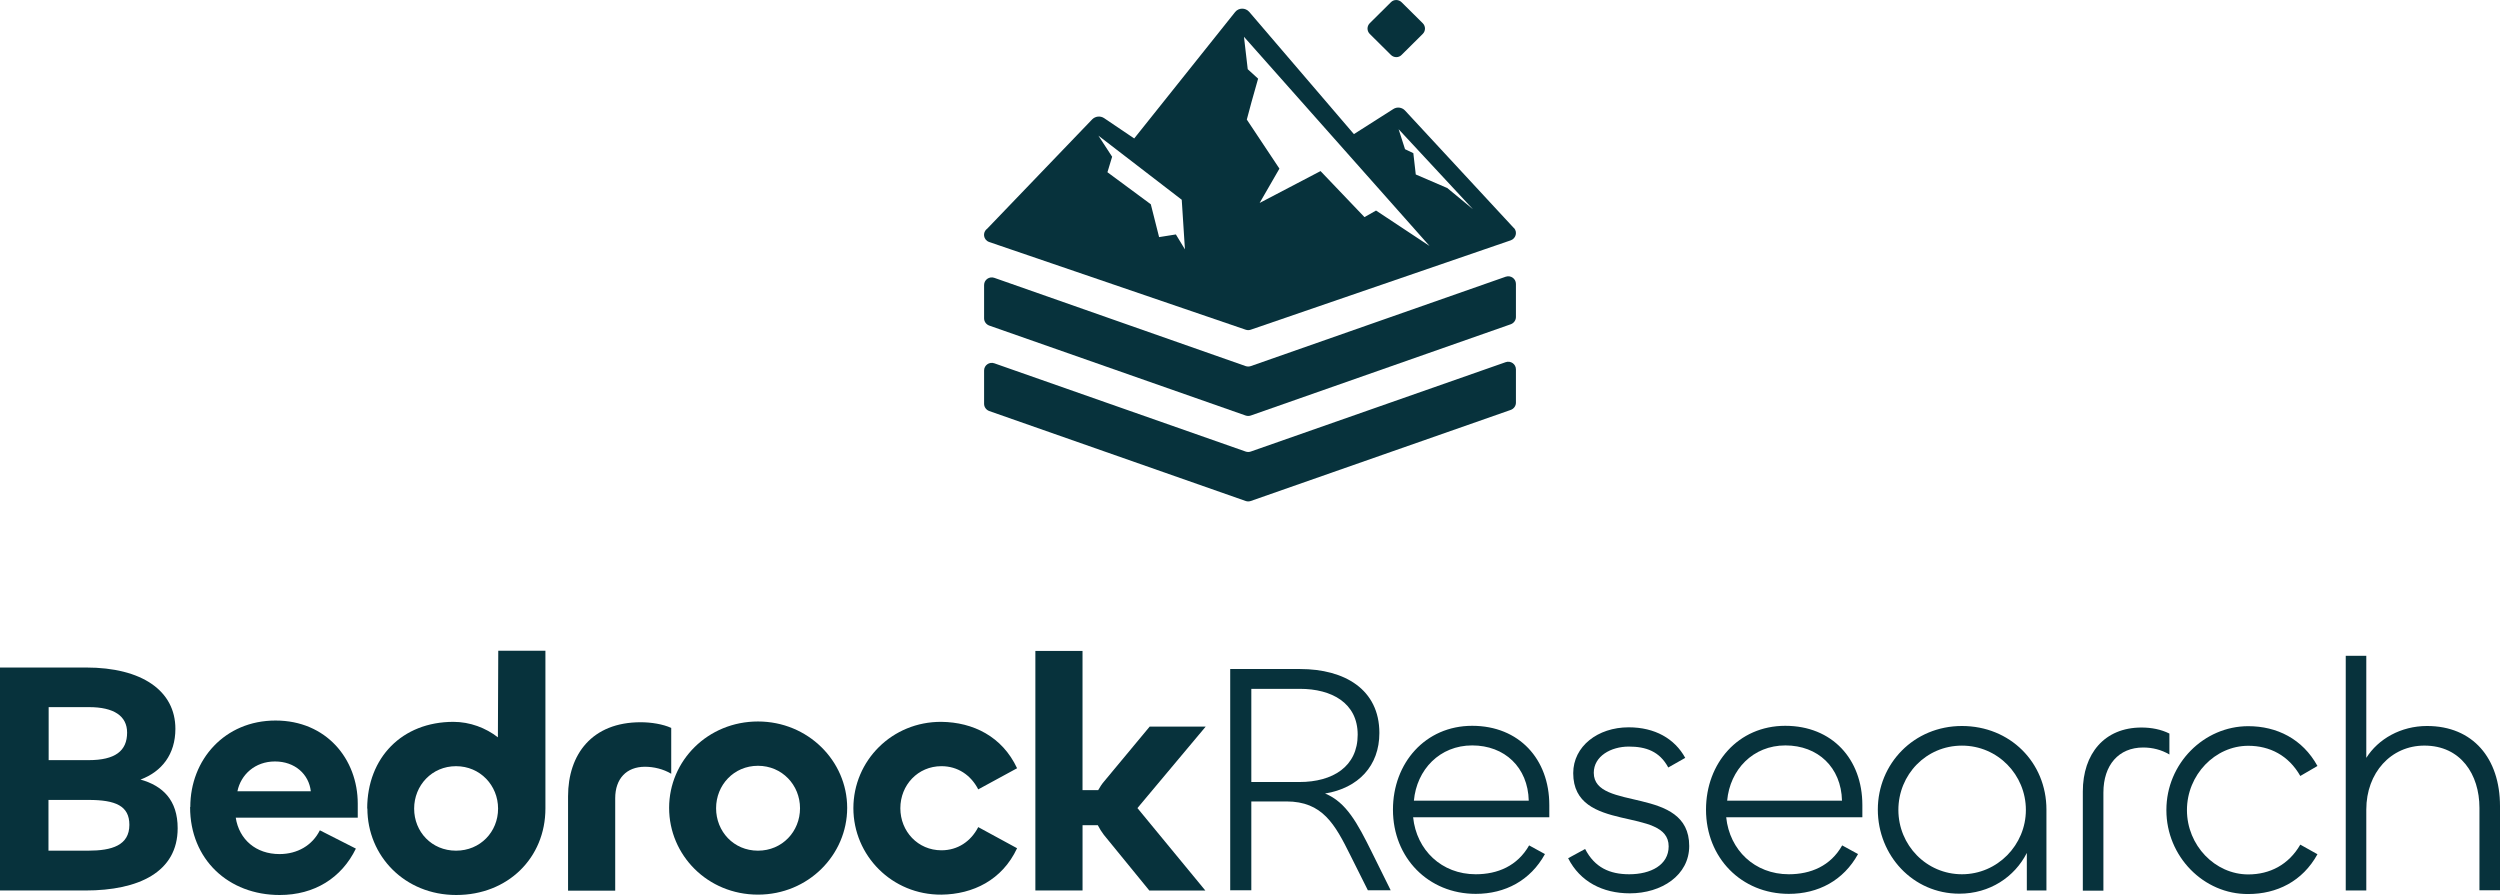 <?xml version="1.0" encoding="UTF-8"?>
<svg id="Layer_2" data-name="Layer 2" xmlns="http://www.w3.org/2000/svg" viewBox="0 0 1080 386.64">
  <defs>
    <style>
      .cls-1 {
        fill: #07323c;
      }
    </style>
  </defs>
  <g id="Layer_1-2" data-name="Layer 1">
    <g>
      <path class="cls-1" d="M60.7,336.77c9.2-3.42,15.07-10.92,15.07-21.92,0-16.46-14.5-26.48-38.54-26.48H0v96.32h36.91c23.05,0,39.84-7.99,39.84-26.89,0-12.15-6.44-18.34-16.05-21.03ZM21.02,305.48h17.44c10.75,0,16.45,3.83,16.45,11,0,7.91-5.13,11.9-16.62,11.9h-17.27v-22.9ZM38.13,367.49h-17.19v-21.92h17.35c11.73,0,17.6,2.61,17.6,10.76,0,8.88-7.58,11.16-17.76,11.16Z"/>
      <path class="cls-1" d="M154.55,347.2c0-19.31-13.6-35.93-35.52-35.93s-36.82,16.87-36.82,37.32l-.09.08c0,22.65,16.62,37.97,38.7,37.97,14.99,0,26.73-7.33,32.92-20.04l-15.56-7.91c-3.26,6.52-9.7,10.27-17.44,10.27-10.18,0-17.43-6.28-18.9-15.73h52.71v-6.03ZM102.57,341.82c1.47-7.17,7.58-12.87,16.22-12.87s14.66,5.54,15.48,12.87h-31.7Z"/>
      <path class="cls-1" d="M215.25,281.12l-.16,37.4c-5.22-4.07-12.06-6.68-19.23-6.68-22.08,0-37.23,15.4-37.23,37.48l.08-.08c0,20.53,16.13,37.4,38.37,37.4s38.54-15.97,38.54-37.4v-68.12h-20.37ZM197,367.49c-10.51,0-18.09-8.15-18.09-18.17s7.66-18.33,18.09-18.33,18.17,8.31,18.17,18.33-7.66,18.17-18.17,18.17Z"/>
      <path class="cls-1" d="M245.4,384.69v-40.66c0-18.17,10.35-32.02,31.37-32.02,4.56,0,9.61.82,13.2,2.45v19.8c-3.42-2.04-7.58-3.02-11.33-3.02-7.98,0-12.87,5.13-12.87,13.61v39.93h-20.37v-.08Z"/>
      <path class="cls-1" d="M327.44,311.68c-21.59,0-38.38,16.86-38.38,37.32s16.63,37.48,38.38,37.48,38.54-17.19,38.54-37.48-16.95-37.32-38.54-37.32ZM327.44,367.49c-10.51,0-18.09-8.31-18.09-18.33s7.66-18.34,18.09-18.34,18.17,8.32,18.17,18.34-7.66,18.33-18.17,18.33Z"/>
      <path class="cls-1" d="M368.66,349.16c0-20.62,16.78-37.48,38.05-37.32,13.61.16,26.23,6.27,32.67,20.04l-16.78,9.13c-3.18-6.19-8.88-10.02-15.89-10.02-10.19,0-17.76,8.15-17.76,18.17s7.58,18.17,17.76,18.17c7.01,0,12.71-3.83,15.89-10.02l16.78,9.13c-6.44,13.77-19.06,19.88-32.67,20.05-21.35.16-38.05-16.87-38.05-37.4v.08Z"/>
      <path class="cls-1" d="M447.28,384.69v-103.48h20.37v60.14h6.76c.73-1.3,1.55-2.61,2.61-3.83l19.64-23.63h24.2l-29.49,35.2,29.33,35.61h-24.2l-19.63-24.04c-.98-1.3-1.87-2.69-2.61-4.16h-6.6v28.19h-20.37Z"/>
      <path class="cls-1" d="M592.63,368.14c-6.19-12.46-11-21.59-20.2-25.34,14.42-2.36,23.46-11.98,23.46-26.15,0-18.91-15.15-27.63-34.22-27.63h-30.22v95.67l.08-.09h9.04v-38.38h15.15c15.57,0,20.94,9.78,27.62,23.23l7.58,15.15h9.86l-8.15-16.46ZM540.57,337.83v-40.25h21.02c13.61,0,24.93,6.03,24.93,19.8s-10.75,20.45-25.17,20.45h-20.78Z"/>
      <path class="cls-1" d="M669.3,347.77c0-19.8-13.04-34.22-33.32-34.22s-34.22,16.13-34.22,36.18v.08c0,20.78,15.31,36.34,35.76,36.34,12.71,0,23.63-5.78,29.9-17.19l-6.84-3.75c-5.05,8.88-13.61,12.47-23.06,12.47-14.74,0-25.58-10.43-27.05-24.61h58.83v-5.3ZM610.8,345.9c1.22-13.45,11.16-23.88,25.18-23.88s24.11,9.46,24.44,23.88h-49.62Z"/>
      <path class="cls-1" d="M677.44,370.75l7.33-3.99c4.15,7.99,10.59,10.92,19.06,10.92,9.29,0,17.03-3.99,17.03-12.06,0-17.44-41.23-5.3-41.23-31.62,0-11.57,10.59-19.8,23.95-19.8,11.32,0,19.88,4.89,24.44,13.2l-7.33,4.16c-3.75-7.01-9.7-9.04-17.03-9.04-7.74,0-15.15,4.16-15.15,11.33,0,16.87,41.23,5.3,41.23,31.62,0,12.63-11.9,20.45-25.66,20.45-11.73,0-21.51-5.05-26.64-15.16Z"/>
      <path class="cls-1" d="M804.54,347.77c0-19.8-13.03-34.22-33.32-34.22s-34.22,16.13-34.22,36.18v.08c0,20.78,15.32,36.34,35.77,36.34,12.71,0,23.62-5.78,29.9-17.19l-6.85-3.75c-4.97,8.88-13.6,12.47-23.05,12.47-14.75,0-25.58-10.43-27.05-24.61h58.82v-5.3ZM746.13,345.9c1.22-13.45,11.16-23.88,25.17-23.88s24.12,9.46,24.44,23.88h-49.61Z"/>
      <path class="cls-1" d="M847.56,313.63c-20.78,0-36.34,16.3-36.34,36.1s15.16,36.34,35.2,36.34c13.12,0,23.87-7.17,29.17-17.6v16.22h8.47v-34.96c0-20.37-15.73-36.1-36.5-36.1ZM847.56,377.68c-15.32,0-27.46-12.55-27.46-27.79s11.98-27.78,27.46-27.78,27.62,12.63,27.62,27.78-12.3,27.79-27.62,27.79Z"/>
      <path class="cls-1" d="M899.78,384.69v-42.78c0-16.22,9.29-27.62,25.34-27.62,4.32,0,8.47.81,12.06,2.61v9.04c-3.42-2.04-7.33-3.02-11.32-3.02-10.59,0-17.19,7.58-17.19,19.47v42.37h-8.88v-.08Z"/>
      <path class="cls-1" d="M935.88,349.89c0-20.05,16.21-36.18,35.36-36.18,12.3,0,23.46,5.46,29.9,17.19l-7.41,4.32c-5.05-8.88-13.2-13.04-22.49-13.04-14.34,0-26.48,12.55-26.48,27.79s12.14,27.78,26.48,27.78c9.29,0,17.44-4.15,22.49-12.87l7.41,4.15c-6.44,11.73-17.6,17.19-29.9,17.19-19.23.16-35.36-16.22-35.36-36.18v-.16Z"/>
      <path class="cls-1" d="M1013.36,384.69v-101.37h8.88v44.08c5.13-8.15,14.91-13.77,26.23-13.77,19.8,0,31.53,13.93,31.53,34.63v36.34h-8.88v-35.61c0-14.42-8.07-26.89-23.79-26.89-14.42,0-25.09,11.73-25.09,27.62v34.96h-8.88Z"/>
      <path class="cls-1" d="M654.88,159.55v14.42c0,1.39-.9,2.61-2.2,3.1l-112.35,39.36c-.73.25-1.47.25-2.2,0l-110.8-38.87c-1.3-.49-2.2-1.71-2.2-3.1v-14.42c0-2.28,2.28-3.83,4.4-3.1l108.6,38.13c.73.25,1.47.25,2.2,0l110.15-38.62c2.12-.73,4.4.81,4.4,3.1Z"/>
      <path class="cls-1" d="M654.88,122.55v14.42c0,1.38-.9,2.61-2.2,3.1l-112.35,39.44c-.73.24-1.47.24-2.2,0l-110.8-38.87c-1.3-.49-2.2-1.71-2.2-3.1v-14.42c0-2.28,2.28-3.83,4.4-3.1l108.6,38.14c.73.24,1.47.24,2.2,0l110.15-38.62c2.12-.73,4.4.81,4.4,3.1v-.08Z"/>
      <path class="cls-1" d="M600.86.98l-9.12,9.04c-1.3,1.3-1.3,3.34,0,4.64l9.12,9.05c1.3,1.3,3.42,1.3,4.64,0l9.12-9.05c1.3-1.3,1.3-3.34,0-4.64l-9.12-9.04c-1.3-1.3-3.42-1.3-4.64,0Z"/>
      <path class="cls-1" d="M654.06,98.51h-.08l-47.01-50.76c-1.3-1.39-3.42-1.71-5.05-.65l-17.03,10.84-45.22-52.81c-1.63-1.87-4.56-1.87-6.11.09l-43.58,54.59-13.04-8.8c-1.63-1.06-3.75-.82-5.13.57l-45.38,47.26c-2.12,1.55-1.63,4.81.89,5.7l110.81,37.89c.73.25,1.46.25,2.2,0l112.35-38.62c2.2-.81,2.93-3.58,1.38-5.3ZM507.98,101.28l-7.25,1.15-3.58-14.18-18.74-13.85,2.03-6.69-5.94-9.12,36.01,27.7,1.38,21.43-3.91-6.44ZM594.42,90.94l-.08.08-4.89,2.77-18.98-19.88-26.31,13.77,8.55-14.83-14.09-21.19,2.03-7.58,2.85-10.1-4.48-4.08-1.63-14.01,80.17,90.37-23.14-15.32ZM625.14,81.16h-.08l-13.45-5.79-1.05-9.2-3.59-1.72-2.77-8.63,32.1,34.55-11.16-9.21Z"/>
    </g>
  </g>
</svg>